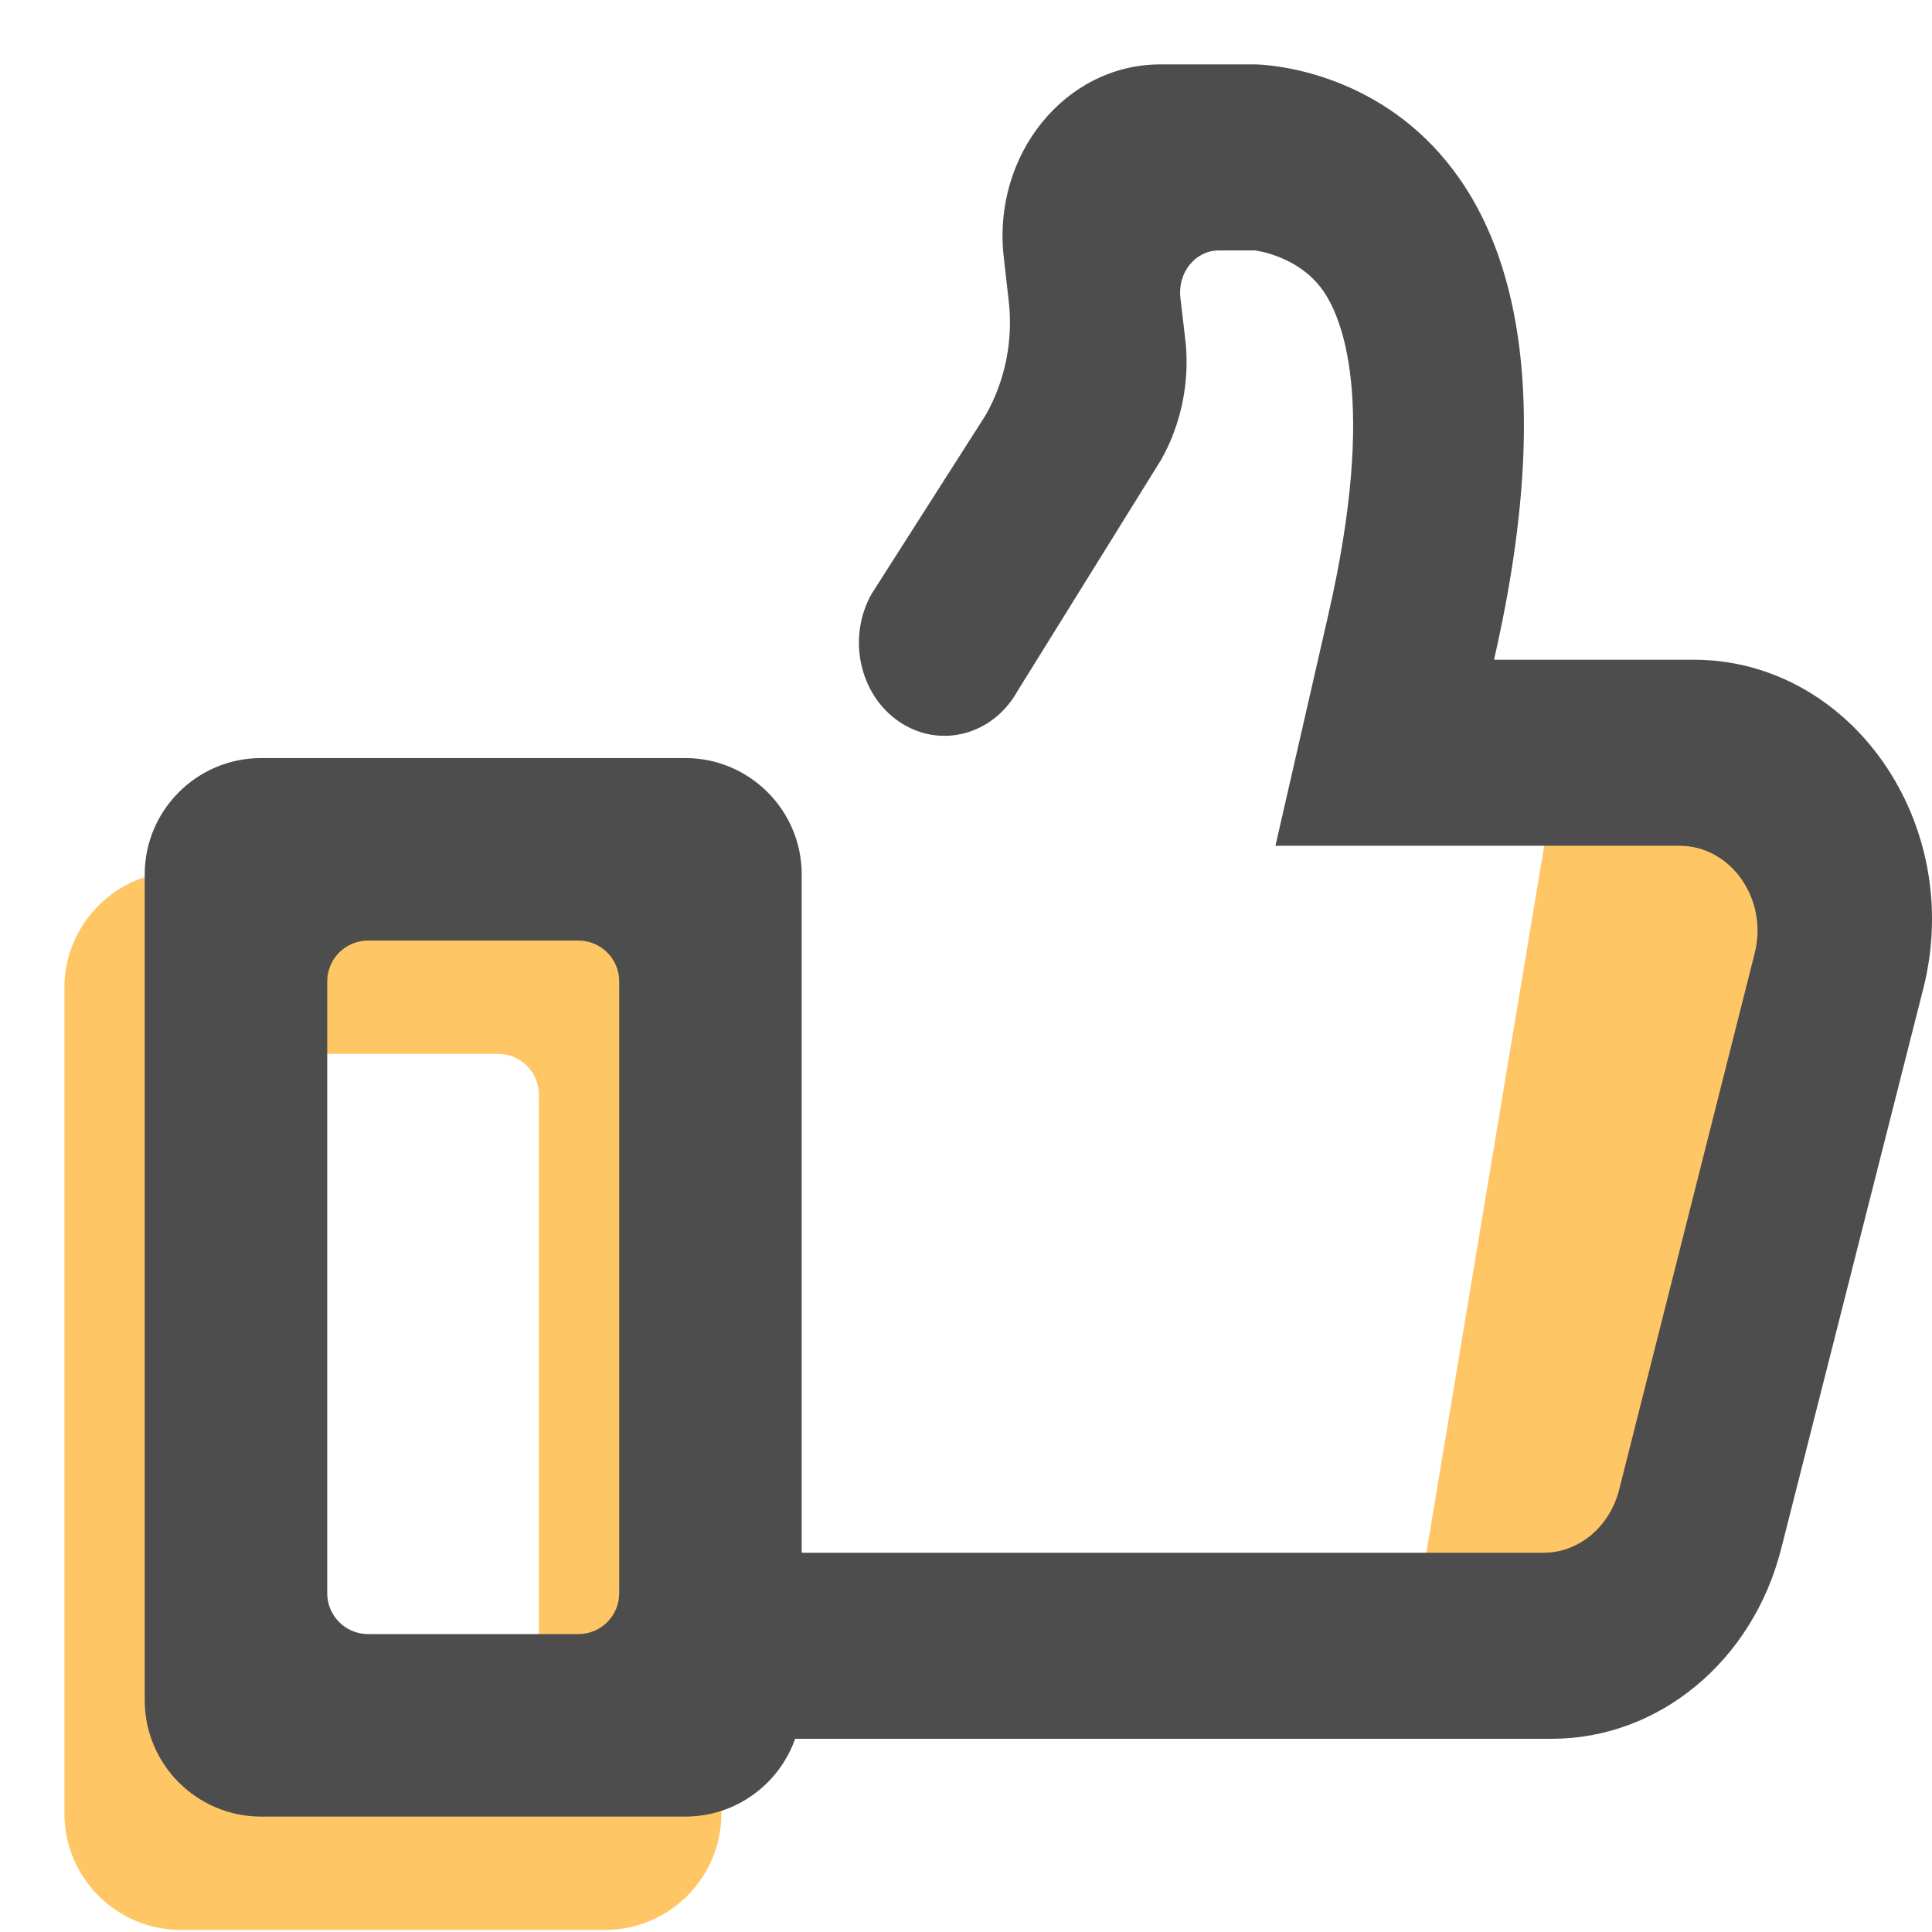 <svg width="30" height="30" viewBox="0 0 30 30" fill="none" xmlns="http://www.w3.org/2000/svg">
<path fill-rule="evenodd" clip-rule="evenodd" d="M24 13H28L27 25H22L24 13ZM8.368 26.499C8.368 26.851 8.085 27.134 7.733 27.134H4.469C4.117 27.134 3.834 26.851 3.834 26.499V17C3.834 16.648 4.117 16.365 4.469 16.365H7.733C8.085 16.365 8.368 16.648 8.368 17V26.499ZM2.807 13.531H9.394C10.391 13.531 11.202 14.342 11.202 15.339V28.16C11.202 29.157 10.391 29.968 9.394 29.968H2.807C1.81 29.968 1 29.157 1 28.16V15.339C1 14.342 1.81 13.531 2.807 13.531Z" fill="#FFC665"/>
<path fill-rule="evenodd" clip-rule="evenodd" d="M26.296 10.244H23.199C25.321 1 19.486 1 19.486 1H18.017C16.543 1 15.402 2.404 15.587 3.999L15.662 4.663C15.736 5.281 15.609 5.911 15.307 6.443L13.534 9.222C13.151 9.902 13.344 10.792 13.968 11.21C14.592 11.63 15.412 11.419 15.796 10.737L18.032 7.136C18.288 6.68 18.425 6.154 18.425 5.622C18.425 5.501 18.42 5.385 18.404 5.264L18.329 4.623C18.284 4.233 18.563 3.889 18.924 3.889H19.486C19.491 3.889 20.149 3.964 20.536 4.501C20.823 4.9 21.396 6.183 20.626 9.545L19.805 13.133H26.079C26.879 13.133 27.463 13.965 27.245 14.809L25.14 23.14C24.991 23.712 24.514 24.111 23.968 24.111H12.41C11.637 24.111 10.956 24.802 11.002 25.643C11.022 26.007 11.166 26.337 11.387 26.578C11.626 26.838 11.96 27 12.326 27H24.095C25.761 27 27.219 25.792 27.66 24.042L29.866 15.346C30.513 12.781 28.742 10.244 26.296 10.244Z" fill="#4D4D4D"/>
<path fill-rule="evenodd" clip-rule="evenodd" d="M9.615 24.739C9.615 25.091 9.332 25.374 8.98 25.374H5.716C5.365 25.374 5.081 25.091 5.081 24.739V15.24C5.081 14.889 5.365 14.605 5.716 14.605H8.98C9.332 14.605 9.615 14.889 9.615 15.24V24.739ZM10.641 11.771H4.055C3.058 11.771 2.247 12.582 2.247 13.579V26.4C2.247 27.398 3.058 28.208 4.055 28.208H10.641C11.638 28.208 12.449 27.398 12.449 26.4V13.579C12.449 12.582 11.638 11.771 10.641 11.771Z" fill="#4D4D4D"/>
</svg>
